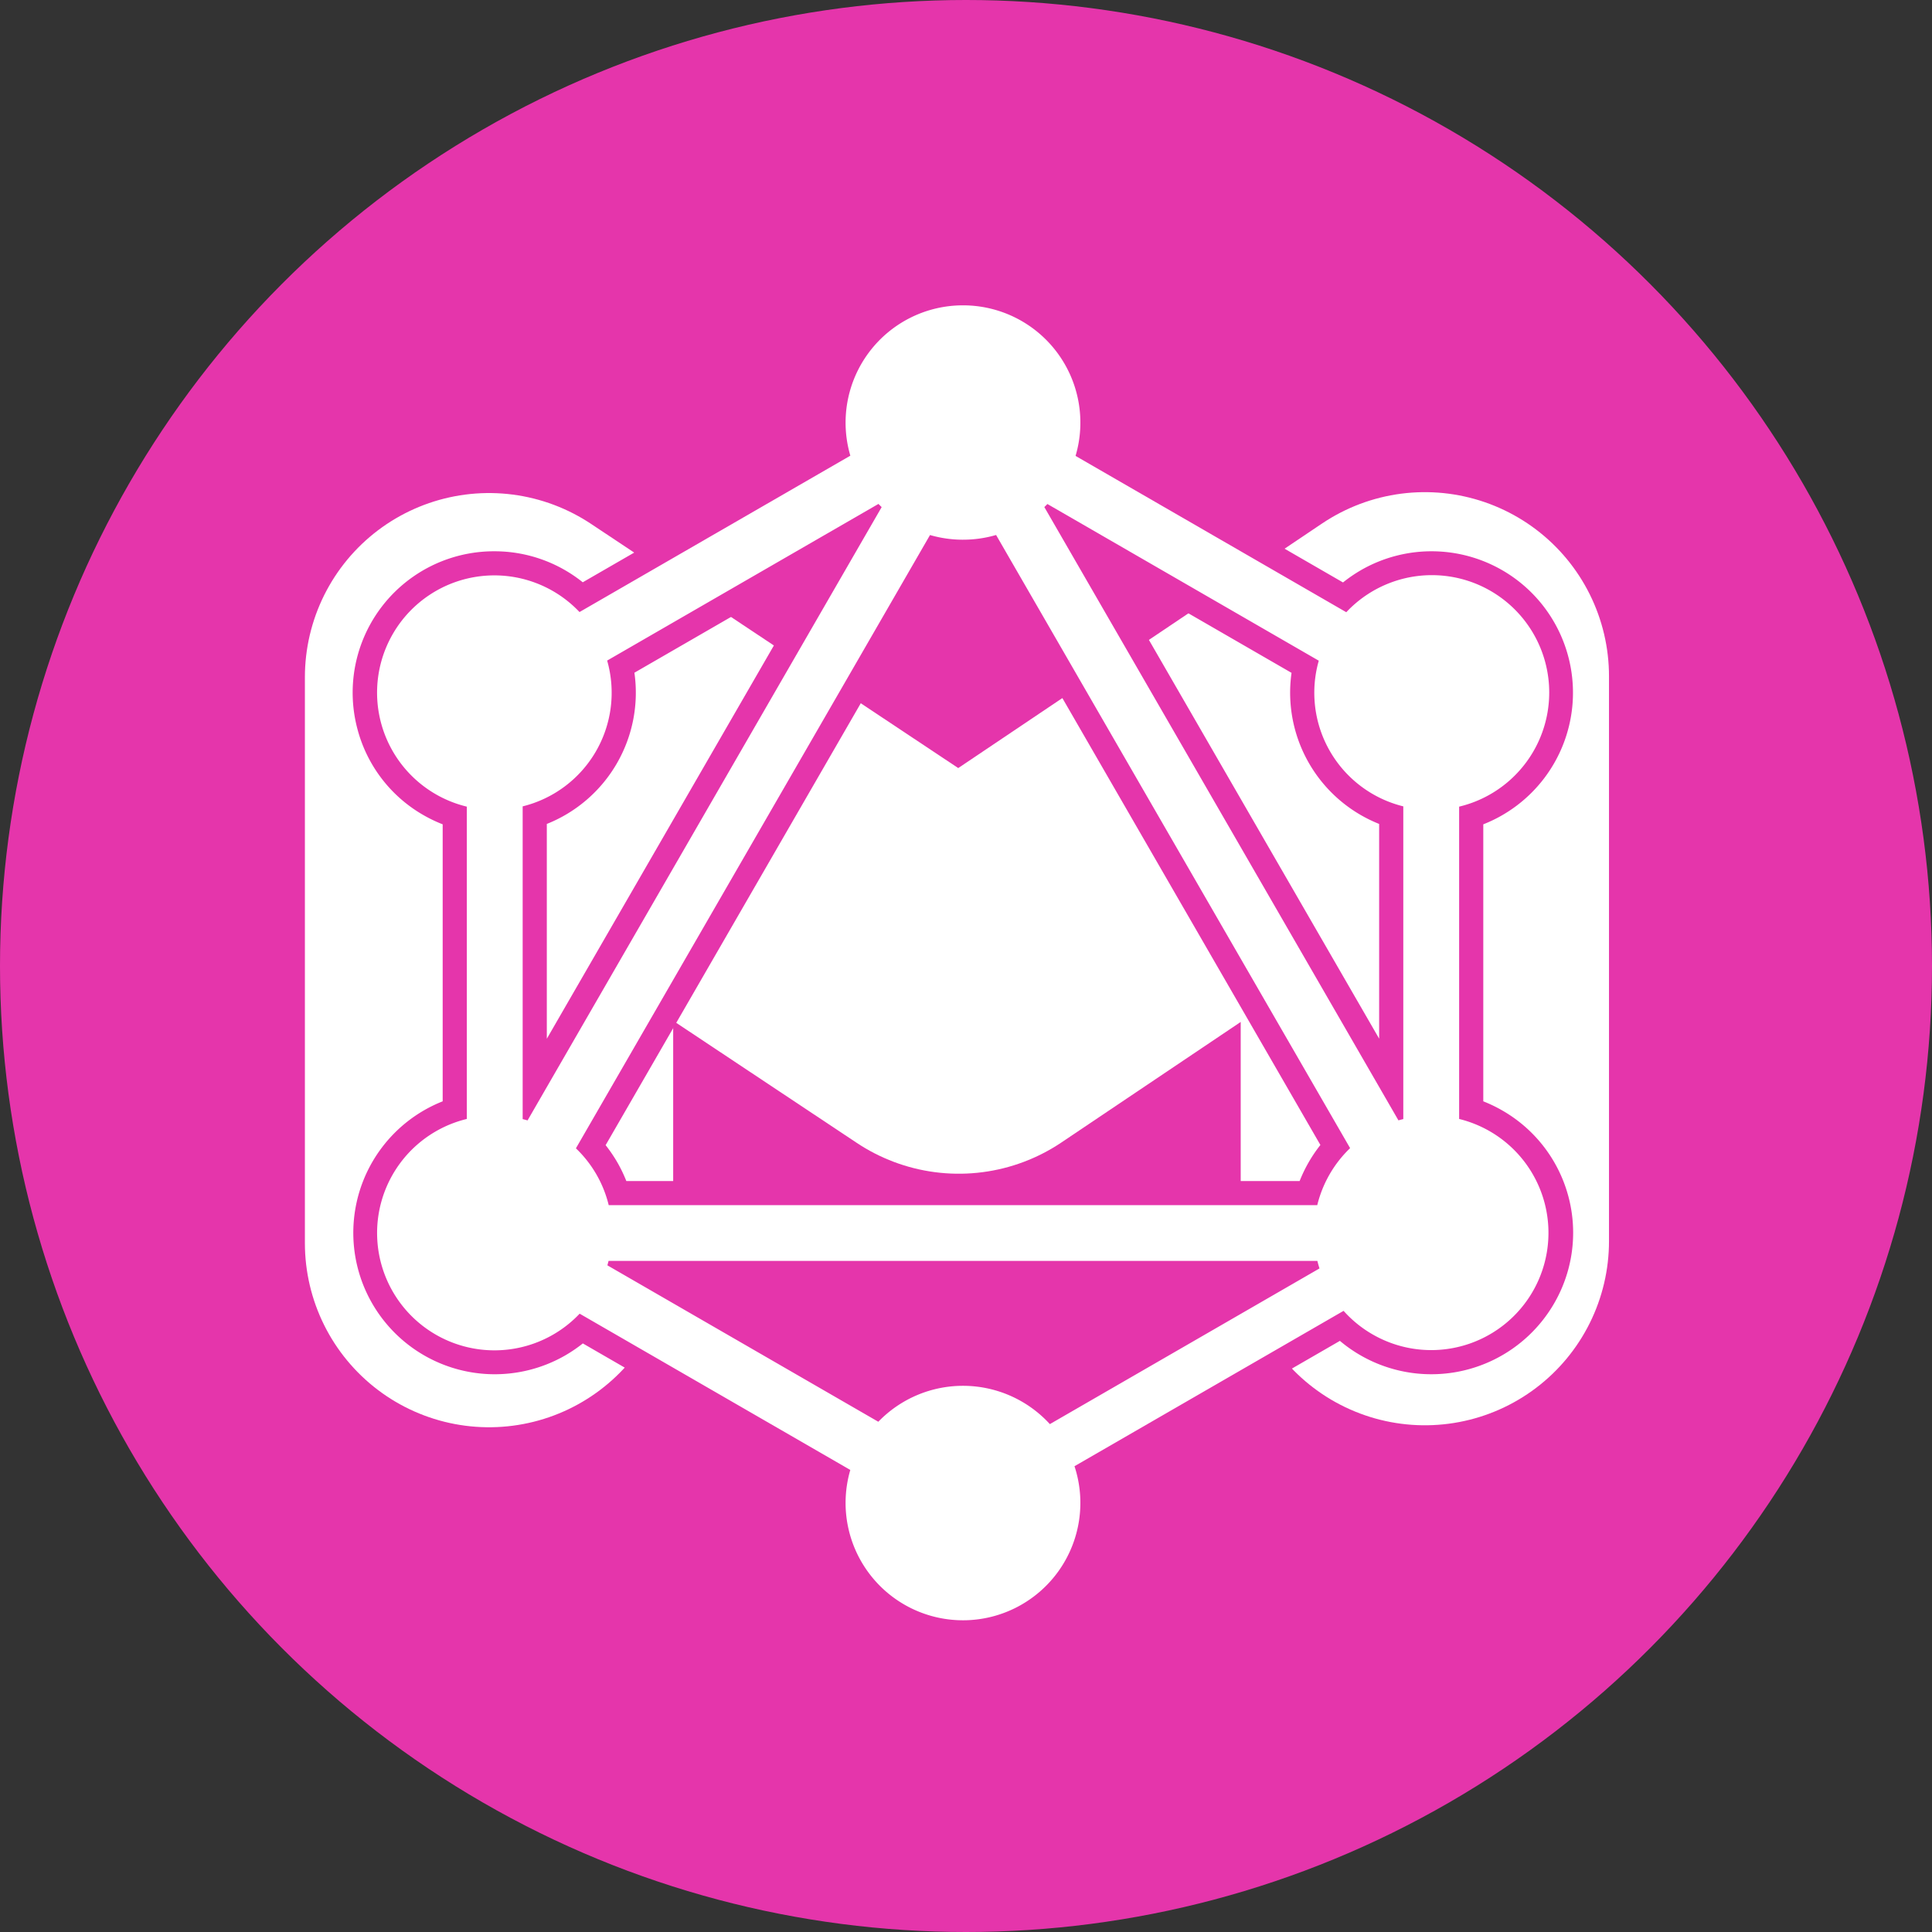 <svg id="Layer_1" data-name="Layer 1" xmlns="http://www.w3.org/2000/svg" width="320" height="320" viewBox="0 0 320 320">
  <rect x="0" y="0" width="320" height="320" fill="#333333" stroke="none"/>
  <defs>
    <style>
      .cls-1 {
        fill: #e535ab;
      }

      .cls-2 {
        fill: none;
        stroke: #fff;
        stroke-linecap: round;
        stroke-linejoin: round;
        stroke-width: 61px;
      }

      .cls-3 {
        fill: #fff;
        fill-rule: evenodd;
      }
    </style>
  </defs>
  <title>Single colour - circle</title>
  <g id="Page-1">
    <g id="Sticker">
      <circle id="Oval-2" class="cls-1" cx="160" cy="160" r="160"/>
    </g>
  </g>
  <polyline class="cls-2" points="81 205.898 81 112.164 158.805 163.905 236 112.015 236 205.571"/>
  <g>
    <path class="cls-3" d="M159.5,270.352a21.429,21.429,0,0,1-20.972-25.905L96.319,220.075a21.369,21.369,0,0,1-14.406,5.542H81.911a21.412,21.412,0,0,1-6.59-41.796V135.122A21.584,21.584,0,0,1,71.145,133.28a21.419,21.419,0,0,1-7.869-29.26A21.497,21.497,0,0,1,92.58,96.165,21.747,21.747,0,0,1,96.3,98.884L138.533,74.5a21.444,21.444,0,1,1,41.926.039L222.671,98.91a21.435,21.435,0,1,1,21.008,36.212v48.699a21.721,21.721,0,0,1,4.12,1.823,21.43,21.43,0,1,1-25.612,33.987l-41.862,24.171A21.431,21.431,0,0,1,159.5,270.352Zm0-42.817a21.522,21.522,0,0,1,14.729,5.84l39.018-22.527h-106.45l38.374,22.156A21.268,21.268,0,0,1,159.5,227.534Zm57.167-29.919a21.586,21.586,0,0,1,4.467-7.754l-57.125-98.943a21.715,21.715,0,0,1-8.991.005L97.877,189.893a21.26,21.26,0,0,1,4.457,7.723H216.667ZM88.57,179.516l52.718-91.308-38.423,22.184A21.386,21.386,0,0,1,88.57,135.066v44.45Zm141.86-.018V135.066a21.386,21.386,0,0,1-14.299-24.653L177.746,88.251Z"/>
    <path class="cls-1" d="M159.5,50.574a19.428,19.428,0,0,1,18.646,24.939l44.841,25.89a19.437,19.437,0,1,1,18.692,32.203v51.729A19.421,19.421,0,1,1,227.36,221.026a19.308,19.308,0,0,1-4.82-3.908l-44.57,25.733a19.444,19.444,0,1,1-37.133.619L96.008,217.587a19.436,19.436,0,1,1-18.687-32.254V133.605a19.423,19.423,0,1,1,18.665-32.231L140.843,75.476A19.428,19.428,0,0,1,159.5,50.574M87.38,185.576L146.031,83.992q-0.27-.259-0.529-0.527l-44.938,25.946A19.385,19.385,0,0,1,86.57,133.559v51.799q0.407,0.1.81,0.218m144.245-.008q0.4-.116.805-0.215V133.559A19.385,19.385,0,0,1,218.43,109.431L173.483,83.48q-0.25.258-.508,0.506l58.65,101.582M159.5,89.392a19.534,19.534,0,0,1-5.461-.773L95.39,190.199a19.321,19.321,0,0,1,5.432,9.416H218.179a19.482,19.482,0,0,1,5.442-9.446L164.985,88.611a19.535,19.535,0,0,1-5.485.78m-14.024,146.097a19.492,19.492,0,0,1,28.414.39l44.659-25.785q-0.196-.618-0.351-1.248h-117.4q-0.091.368-.197,0.733l44.875,25.909M159.5,46.574a23.427,23.427,0,0,0-23.186,26.898L96.523,96.446A23.347,23.347,0,0,0,81.88,91.309a23.408,23.408,0,0,0-22.654,29.527,23.209,23.209,0,0,0,10.923,14.179,23.654,23.654,0,0,0,3.172,1.519v45.879a23.425,23.425,0,1,0,20.3,42.087,23.978,23.978,0,0,0,2.916-1.988l39.773,22.964a23.444,23.444,0,1,0,46.269-.667L221.929,222.09a23.502,23.502,0,0,0,35.473-6.186,23.335,23.335,0,0,0-8.6-31.989,23.711,23.711,0,0,0-3.123-1.501V136.535A23.425,23.425,0,1,0,225.425,94.431a23.897,23.897,0,0,0-2.979,2.041L182.68,73.512A23.427,23.427,0,0,0,159.5,46.574h0Zm0,46.817a23.709,23.709,0,0,0,3.479-.256l55.721,96.51a23.575,23.575,0,0,0-3.439,5.97H103.739a23.617,23.617,0,0,0-1.502-3.113,23.875,23.875,0,0,0-1.927-2.827L156.048,93.14a23.712,23.712,0,0,0,3.452.252h0Zm-54.422,18.032,30.746-17.752L90.57,172.051v-35.58a23.402,23.402,0,0,0,14.508-25.048h0ZM228.43,172.035L183.211,93.716l30.708,17.73A23.402,23.402,0,0,0,228.43,136.471v35.564h0ZM114.26,212.847h91.522L174.473,230.923a23.539,23.539,0,0,0-14.973-5.389,23.255,23.255,0,0,0-14.546,5.035L114.26,212.847h0Z"/>
  </g>
</svg>
